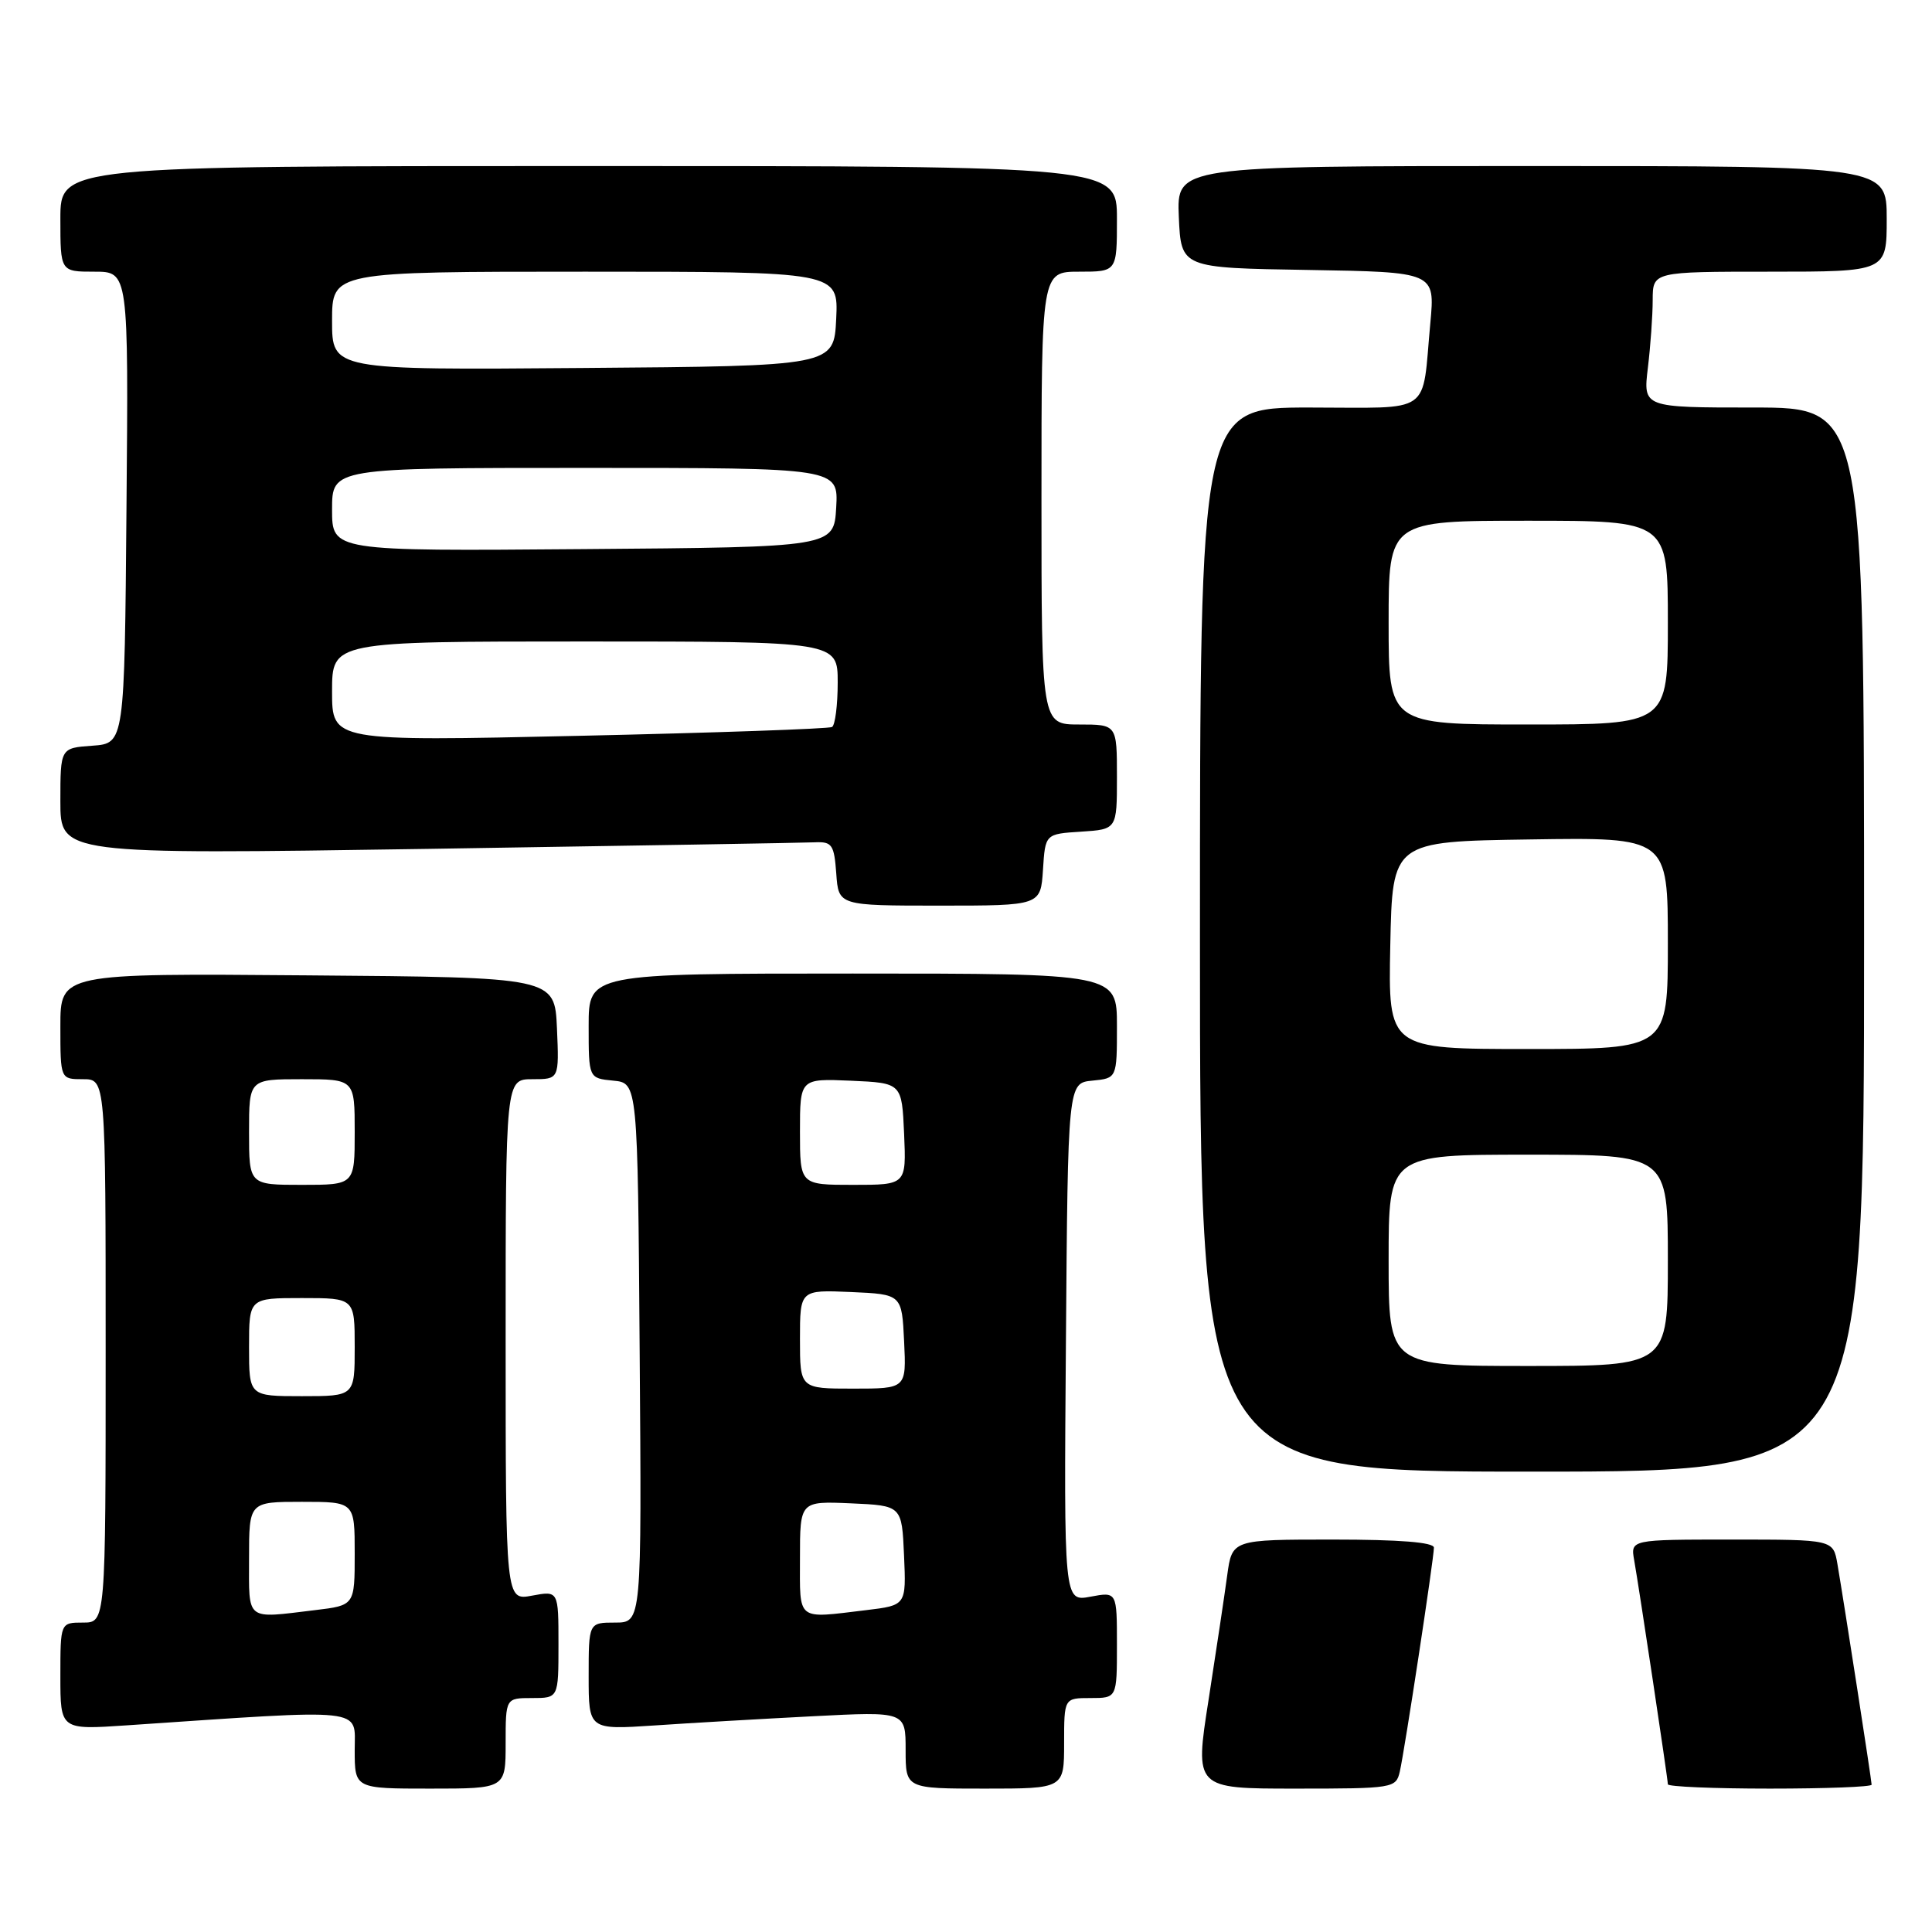 <?xml version="1.0" encoding="UTF-8" standalone="no"?>
<!DOCTYPE svg PUBLIC "-//W3C//DTD SVG 1.1//EN" "http://www.w3.org/Graphics/SVG/1.1/DTD/svg11.dtd" >
<svg xmlns="http://www.w3.org/2000/svg" xmlns:xlink="http://www.w3.org/1999/xlink" version="1.1" viewBox="0 0 256 256">
 <g >
 <path fill="currentColor"
d=" M 67.00 231.00 C 67.00 225.00 67.00 225.00 70.50 225.00 C 74.00 225.00 74.00 225.00 74.00 217.89 C 74.00 210.78 74.00 210.78 70.50 211.43 C 67.00 212.09 67.00 212.09 67.00 177.55 C 67.00 143.00 67.00 143.00 70.55 143.00 C 74.09 143.00 74.09 143.00 73.80 136.25 C 73.50 129.50 73.50 129.50 40.75 129.24 C 8.00 128.97 8.00 128.97 8.00 135.99 C 8.00 143.00 8.00 143.00 11.00 143.00 C 14.00 143.00 14.00 143.00 14.00 179.00 C 14.00 215.00 14.00 215.00 11.00 215.00 C 8.00 215.00 8.00 215.00 8.00 222.11 C 8.00 229.21 8.00 229.21 16.75 228.62 C 48.98 226.44 47.00 226.22 47.00 231.88 C 47.00 237.00 47.00 237.00 57.00 237.00 C 67.00 237.00 67.00 237.00 67.00 231.00 Z  M 141.00 231.00 C 141.00 225.00 141.00 225.00 144.50 225.00 C 148.00 225.00 148.00 225.00 148.00 217.95 C 148.00 210.91 148.00 210.91 144.49 211.57 C 140.97 212.23 140.97 212.23 141.24 177.86 C 141.50 143.50 141.50 143.50 144.75 143.19 C 148.00 142.87 148.00 142.87 148.00 135.94 C 148.00 129.00 148.00 129.00 113.00 129.00 C 78.00 129.00 78.00 129.00 78.00 135.94 C 78.00 142.87 78.00 142.87 81.25 143.19 C 84.50 143.50 84.50 143.50 84.76 179.25 C 85.03 215.00 85.03 215.00 81.51 215.00 C 78.00 215.00 78.00 215.00 78.00 222.11 C 78.00 229.21 78.00 229.21 86.75 228.63 C 91.56 228.30 101.01 227.76 107.75 227.41 C 120.00 226.78 120.00 226.78 120.00 231.89 C 120.00 237.00 120.00 237.00 130.50 237.00 C 141.00 237.00 141.00 237.00 141.00 231.00 Z  M 185.48 234.75 C 186.13 231.91 190.00 206.50 190.00 205.07 C 190.00 204.36 185.43 204.00 176.63 204.00 C 163.26 204.00 163.26 204.00 162.61 208.75 C 162.26 211.36 161.14 218.79 160.14 225.25 C 158.30 237.00 158.30 237.00 171.63 237.00 C 184.64 237.00 184.97 236.94 185.48 234.75 Z  M 248.00 236.48 C 248.00 235.93 244.39 212.65 243.47 207.25 C 242.91 204.00 242.91 204.00 229.48 204.00 C 216.05 204.00 216.05 204.00 216.54 206.75 C 217.22 210.60 221.00 235.74 221.00 236.43 C 221.00 236.74 227.07 237.00 234.50 237.00 C 241.93 237.00 248.00 236.77 248.00 236.48 Z  M 247.00 124.50 C 247.00 54.00 247.00 54.00 232.36 54.00 C 217.72 54.00 217.72 54.00 218.35 48.75 C 218.70 45.86 218.99 41.81 218.99 39.75 C 219.00 36.00 219.00 36.00 234.50 36.00 C 250.00 36.00 250.00 36.00 250.00 29.00 C 250.00 22.00 250.00 22.00 202.95 22.00 C 155.91 22.00 155.91 22.00 156.20 28.75 C 156.50 35.50 156.50 35.50 173.33 35.77 C 190.15 36.05 190.15 36.05 189.53 42.77 C 188.37 55.19 190.07 54.00 173.48 54.00 C 159.00 54.00 159.00 54.00 159.00 124.50 C 159.00 195.00 159.00 195.00 203.00 195.00 C 247.00 195.00 247.00 195.00 247.00 124.50 Z  M 138.20 115.25 C 138.50 110.50 138.50 110.50 143.25 110.20 C 148.00 109.89 148.00 109.89 148.00 102.95 C 148.00 96.00 148.00 96.00 143.00 96.00 C 138.00 96.00 138.00 96.00 138.00 66.00 C 138.00 36.00 138.00 36.00 143.00 36.00 C 148.00 36.00 148.00 36.00 148.00 29.00 C 148.00 22.00 148.00 22.00 78.00 22.00 C 8.00 22.00 8.00 22.00 8.00 29.00 C 8.00 36.00 8.00 36.00 12.51 36.00 C 17.03 36.00 17.03 36.00 16.76 67.25 C 16.50 98.50 16.50 98.50 12.25 98.81 C 8.00 99.11 8.00 99.11 8.00 106.17 C 8.00 113.22 8.00 113.22 56.75 112.48 C 83.56 112.06 106.62 111.68 108.00 111.61 C 110.25 111.51 110.53 111.93 110.81 115.75 C 111.11 120.00 111.11 120.00 124.50 120.00 C 137.89 120.00 137.89 120.00 138.20 115.25 Z  M 33.00 206.50 C 33.00 199.00 33.00 199.00 40.00 199.00 C 47.00 199.00 47.00 199.00 47.00 205.86 C 47.00 212.72 47.00 212.72 41.75 213.35 C 32.44 214.47 33.00 214.91 33.00 206.50 Z  M 33.00 178.50 C 33.00 172.00 33.00 172.00 40.00 172.00 C 47.00 172.00 47.00 172.00 47.00 178.50 C 47.00 185.00 47.00 185.00 40.00 185.00 C 33.00 185.00 33.00 185.00 33.00 178.50 Z  M 33.00 150.00 C 33.00 143.00 33.00 143.00 40.00 143.00 C 47.00 143.00 47.00 143.00 47.00 150.00 C 47.00 157.00 47.00 157.00 40.00 157.00 C 33.00 157.00 33.00 157.00 33.00 150.00 Z  M 106.00 206.45 C 106.00 198.91 106.00 198.91 112.75 199.20 C 119.50 199.50 119.50 199.50 119.79 206.11 C 120.08 212.71 120.08 212.71 114.79 213.35 C 105.43 214.47 106.00 214.92 106.00 206.45 Z  M 106.00 177.45 C 106.00 170.91 106.00 170.91 112.75 171.20 C 119.50 171.50 119.50 171.50 119.80 177.75 C 120.10 184.00 120.10 184.00 113.05 184.00 C 106.00 184.00 106.00 184.00 106.00 177.45 Z  M 106.00 149.95 C 106.00 142.91 106.00 142.91 112.75 143.20 C 119.50 143.50 119.50 143.50 119.80 150.25 C 120.09 157.00 120.09 157.00 113.05 157.00 C 106.00 157.00 106.00 157.00 106.00 149.95 Z  M 184.00 167.00 C 184.00 153.00 184.00 153.00 202.50 153.00 C 221.00 153.00 221.00 153.00 221.00 167.00 C 221.00 181.00 221.00 181.00 202.50 181.00 C 184.00 181.00 184.00 181.00 184.00 167.00 Z  M 184.22 125.25 C 184.50 111.50 184.50 111.50 202.75 111.23 C 221.00 110.95 221.00 110.95 221.00 124.98 C 221.00 139.00 221.00 139.00 202.47 139.00 C 183.94 139.00 183.94 139.00 184.22 125.25 Z  M 184.00 82.50 C 184.00 69.00 184.00 69.00 202.50 69.00 C 221.00 69.00 221.00 69.00 221.00 82.50 C 221.00 96.00 221.00 96.00 202.50 96.00 C 184.00 96.00 184.00 96.00 184.00 82.50 Z  M 44.00 91.62 C 44.00 85.00 44.00 85.00 77.50 85.00 C 111.00 85.00 111.00 85.00 111.00 90.44 C 111.00 93.43 110.66 96.08 110.25 96.33 C 109.84 96.57 94.76 97.10 76.75 97.50 C 44.00 98.23 44.00 98.23 44.00 91.62 Z  M 44.00 67.51 C 44.00 62.00 44.00 62.00 77.55 62.00 C 111.10 62.00 111.10 62.00 110.80 67.25 C 110.50 72.50 110.50 72.50 77.25 72.76 C 44.00 73.03 44.00 73.03 44.00 67.51 Z  M 44.00 42.51 C 44.00 36.00 44.00 36.00 77.55 36.00 C 111.10 36.00 111.10 36.00 110.80 42.25 C 110.50 48.50 110.50 48.50 77.25 48.76 C 44.00 49.03 44.00 49.03 44.00 42.51 Z "/>
</g>
</svg>